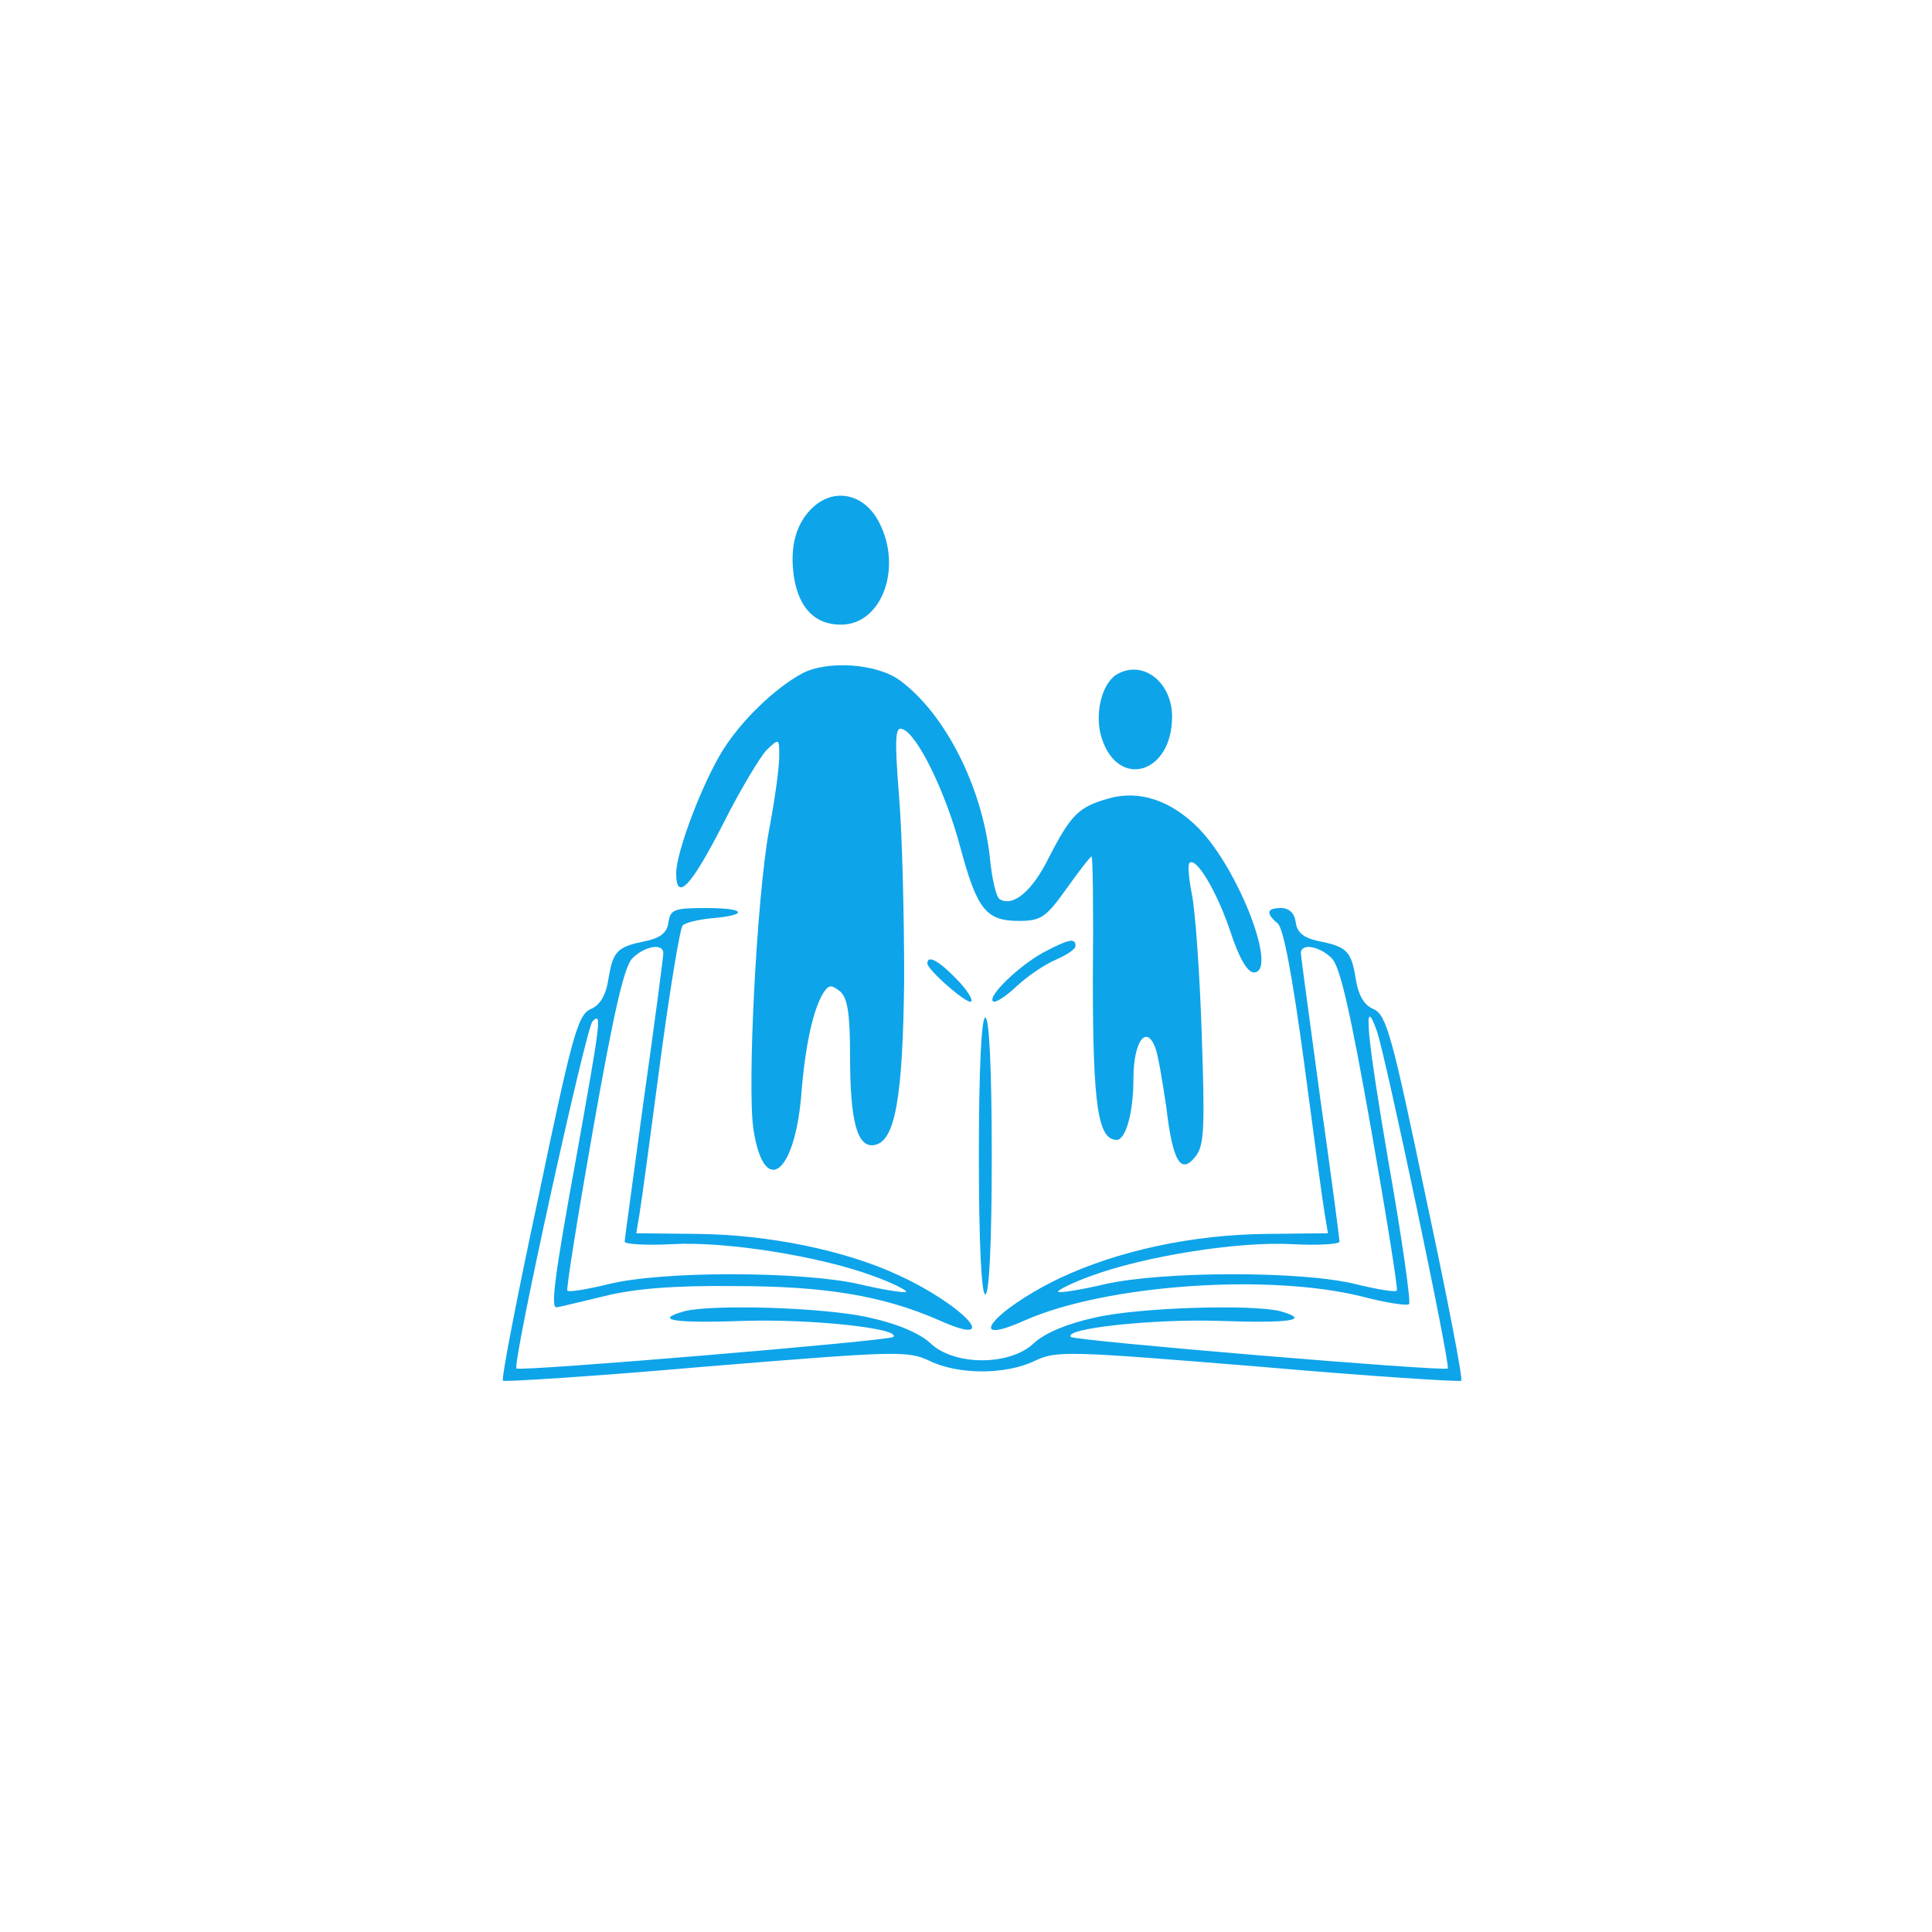 <?xml version="1.0" standalone="no"?>
<!DOCTYPE svg PUBLIC "-//W3C//DTD SVG 20010904//EN"
 "http://www.w3.org/TR/2001/REC-SVG-20010904/DTD/svg10.dtd">
<svg version="1.0" xmlns="http://www.w3.org/2000/svg"
 width="300pt" height="300pt" viewBox="0 0 300 300"
 preserveAspectRatio="xMidYMid meet">
<g transform="translate(0,300) scale(0.1,-0.1)"
fill="#0ea4e9" stroke="none">
<path d="M1260 2210 c-25 -25 -34 -61 -27 -107 8 -48 33 -73 73 -73 63 0 96
88 59 159 -23 45 -71 55 -105 21z"/>
<path d="M1245 1954 c-42 -23 -93 -72 -122 -118 -31 -49 -73 -158 -73 -192 0
-45 23 -21 73 77 26 52 57 103 67 114 20 19 20 19 20 -10 0 -17 -7 -68 -16
-115 -19 -105 -34 -398 -24 -464 16 -104 63 -72 74 51 6 80 19 137 35 162 8
12 12 12 25 2 12 -10 16 -34 16 -102 0 -100 11 -142 38 -137 32 6 44 73 46
258 0 96 -3 224 -8 284 -7 89 -6 108 5 104 23 -7 67 -97 90 -183 26 -97 40
-115 91 -115 34 0 42 5 74 50 20 28 37 50 39 50 2 0 3 -87 2 -192 0 -195 8
-248 37 -248 14 0 26 42 26 95 0 58 20 85 34 48 4 -10 11 -51 17 -92 10 -86
23 -106 46 -76 13 17 14 46 9 190 -3 94 -10 190 -15 215 -5 25 -7 47 -4 50 10
10 42 -43 63 -105 14 -43 27 -65 37 -65 38 0 -23 159 -85 223 -43 44 -93 61
-141 47 -46 -13 -58 -25 -92 -91 -26 -53 -56 -78 -77 -65 -5 3 -12 32 -15 65
-12 109 -69 222 -139 274 -36 27 -114 32 -153 11z"/>
<path d="M1733 1952 c-23 -15 -34 -63 -22 -99 26 -79 109 -54 109 34 0 55 -47
90 -87 65z"/>
<path d="M1038 1568 c-2 -16 -12 -24 -34 -29 -45 -9 -52 -15 -59 -58 -4 -26
-13 -42 -28 -48 -20 -9 -29 -43 -81 -292 -33 -154 -58 -283 -55 -285 2 -2 144
7 315 22 295 24 313 25 347 9 45 -22 119 -22 164 0 34 16 52 15 347 -9 171
-15 313 -24 315 -22 3 2 -22 131 -55 285 -52 249 -61 283 -81 292 -15 6 -24
22 -28 48 -7 43 -14 49 -59 58 -22 5 -32 13 -34 29 -2 14 -10 22 -23 22 -22 0
-24 -8 -5 -24 9 -7 23 -83 41 -216 15 -113 29 -218 32 -235 l5 -30 -94 -1
c-116 -1 -232 -26 -323 -69 -102 -49 -151 -109 -53 -65 125 55 376 73 522 37
38 -10 71 -15 74 -12 3 3 -11 102 -32 221 -34 198 -40 265 -18 203 13 -36 115
-520 110 -524 -5 -5 -580 43 -585 49 -13 13 125 28 228 25 113 -4 146 1 97 15
-44 11 -220 6 -288 -10 -42 -9 -78 -24 -95 -40 -37 -35 -123 -35 -160 0 -17
16 -53 31 -95 40 -68 16 -244 21 -287 10 -50 -14 -17 -19 96 -15 103 3 241
-12 228 -25 -5 -6 -580 -54 -585 -49 -7 7 108 529 118 539 15 15 13 3 -25
-210 -34 -186 -40 -234 -31 -234 3 0 35 8 73 17 47 12 109 17 203 16 142 0
231 -15 318 -53 100 -45 41 22 -63 70 -84 39 -203 63 -313 64 l-94 1 5 30 c3
17 17 122 32 235 15 113 31 209 35 213 4 4 23 9 44 11 59 5 55 16 -7 16 -50 0
-56 -2 -59 -22z m-8 -48 c0 -5 -13 -106 -30 -225 -16 -119 -30 -219 -30 -223
0 -4 33 -6 73 -4 84 5 231 -19 312 -49 31 -11 54 -23 52 -25 -2 -2 -35 3 -73
12 -88 20 -305 21 -389 0 -33 -8 -62 -13 -64 -10 -2 2 16 115 40 251 32 181
48 252 61 265 19 19 48 24 48 8z m1038 -8 c13 -13 29 -84 61 -265 24 -136 42
-249 40 -251 -2 -3 -31 2 -64 10 -84 21 -301 20 -389 0 -38 -9 -71 -14 -73
-12 -2 2 21 14 52 25 81 30 228 54 313 49 39 -2 72 0 72 4 0 4 -13 104 -30
223 -16 119 -30 220 -30 225 0 16 29 11 48 -8z"/>
<path d="M1620 1521 c-38 -21 -87 -68 -78 -76 3 -3 19 7 36 23 17 16 45 35 62
42 16 7 30 16 30 21 0 13 -10 11 -50 -10z"/>
<path d="M1440 1504 c0 -10 63 -65 68 -59 3 3 -7 19 -23 35 -27 28 -45 38 -45
24z"/>
<path d="M1520 1205 c0 -137 4 -215 10 -215 6 0 10 78 10 215 0 137 -4 215
-10 215 -6 0 -10 -78 -10 -215z"/>
</g>
</svg>
